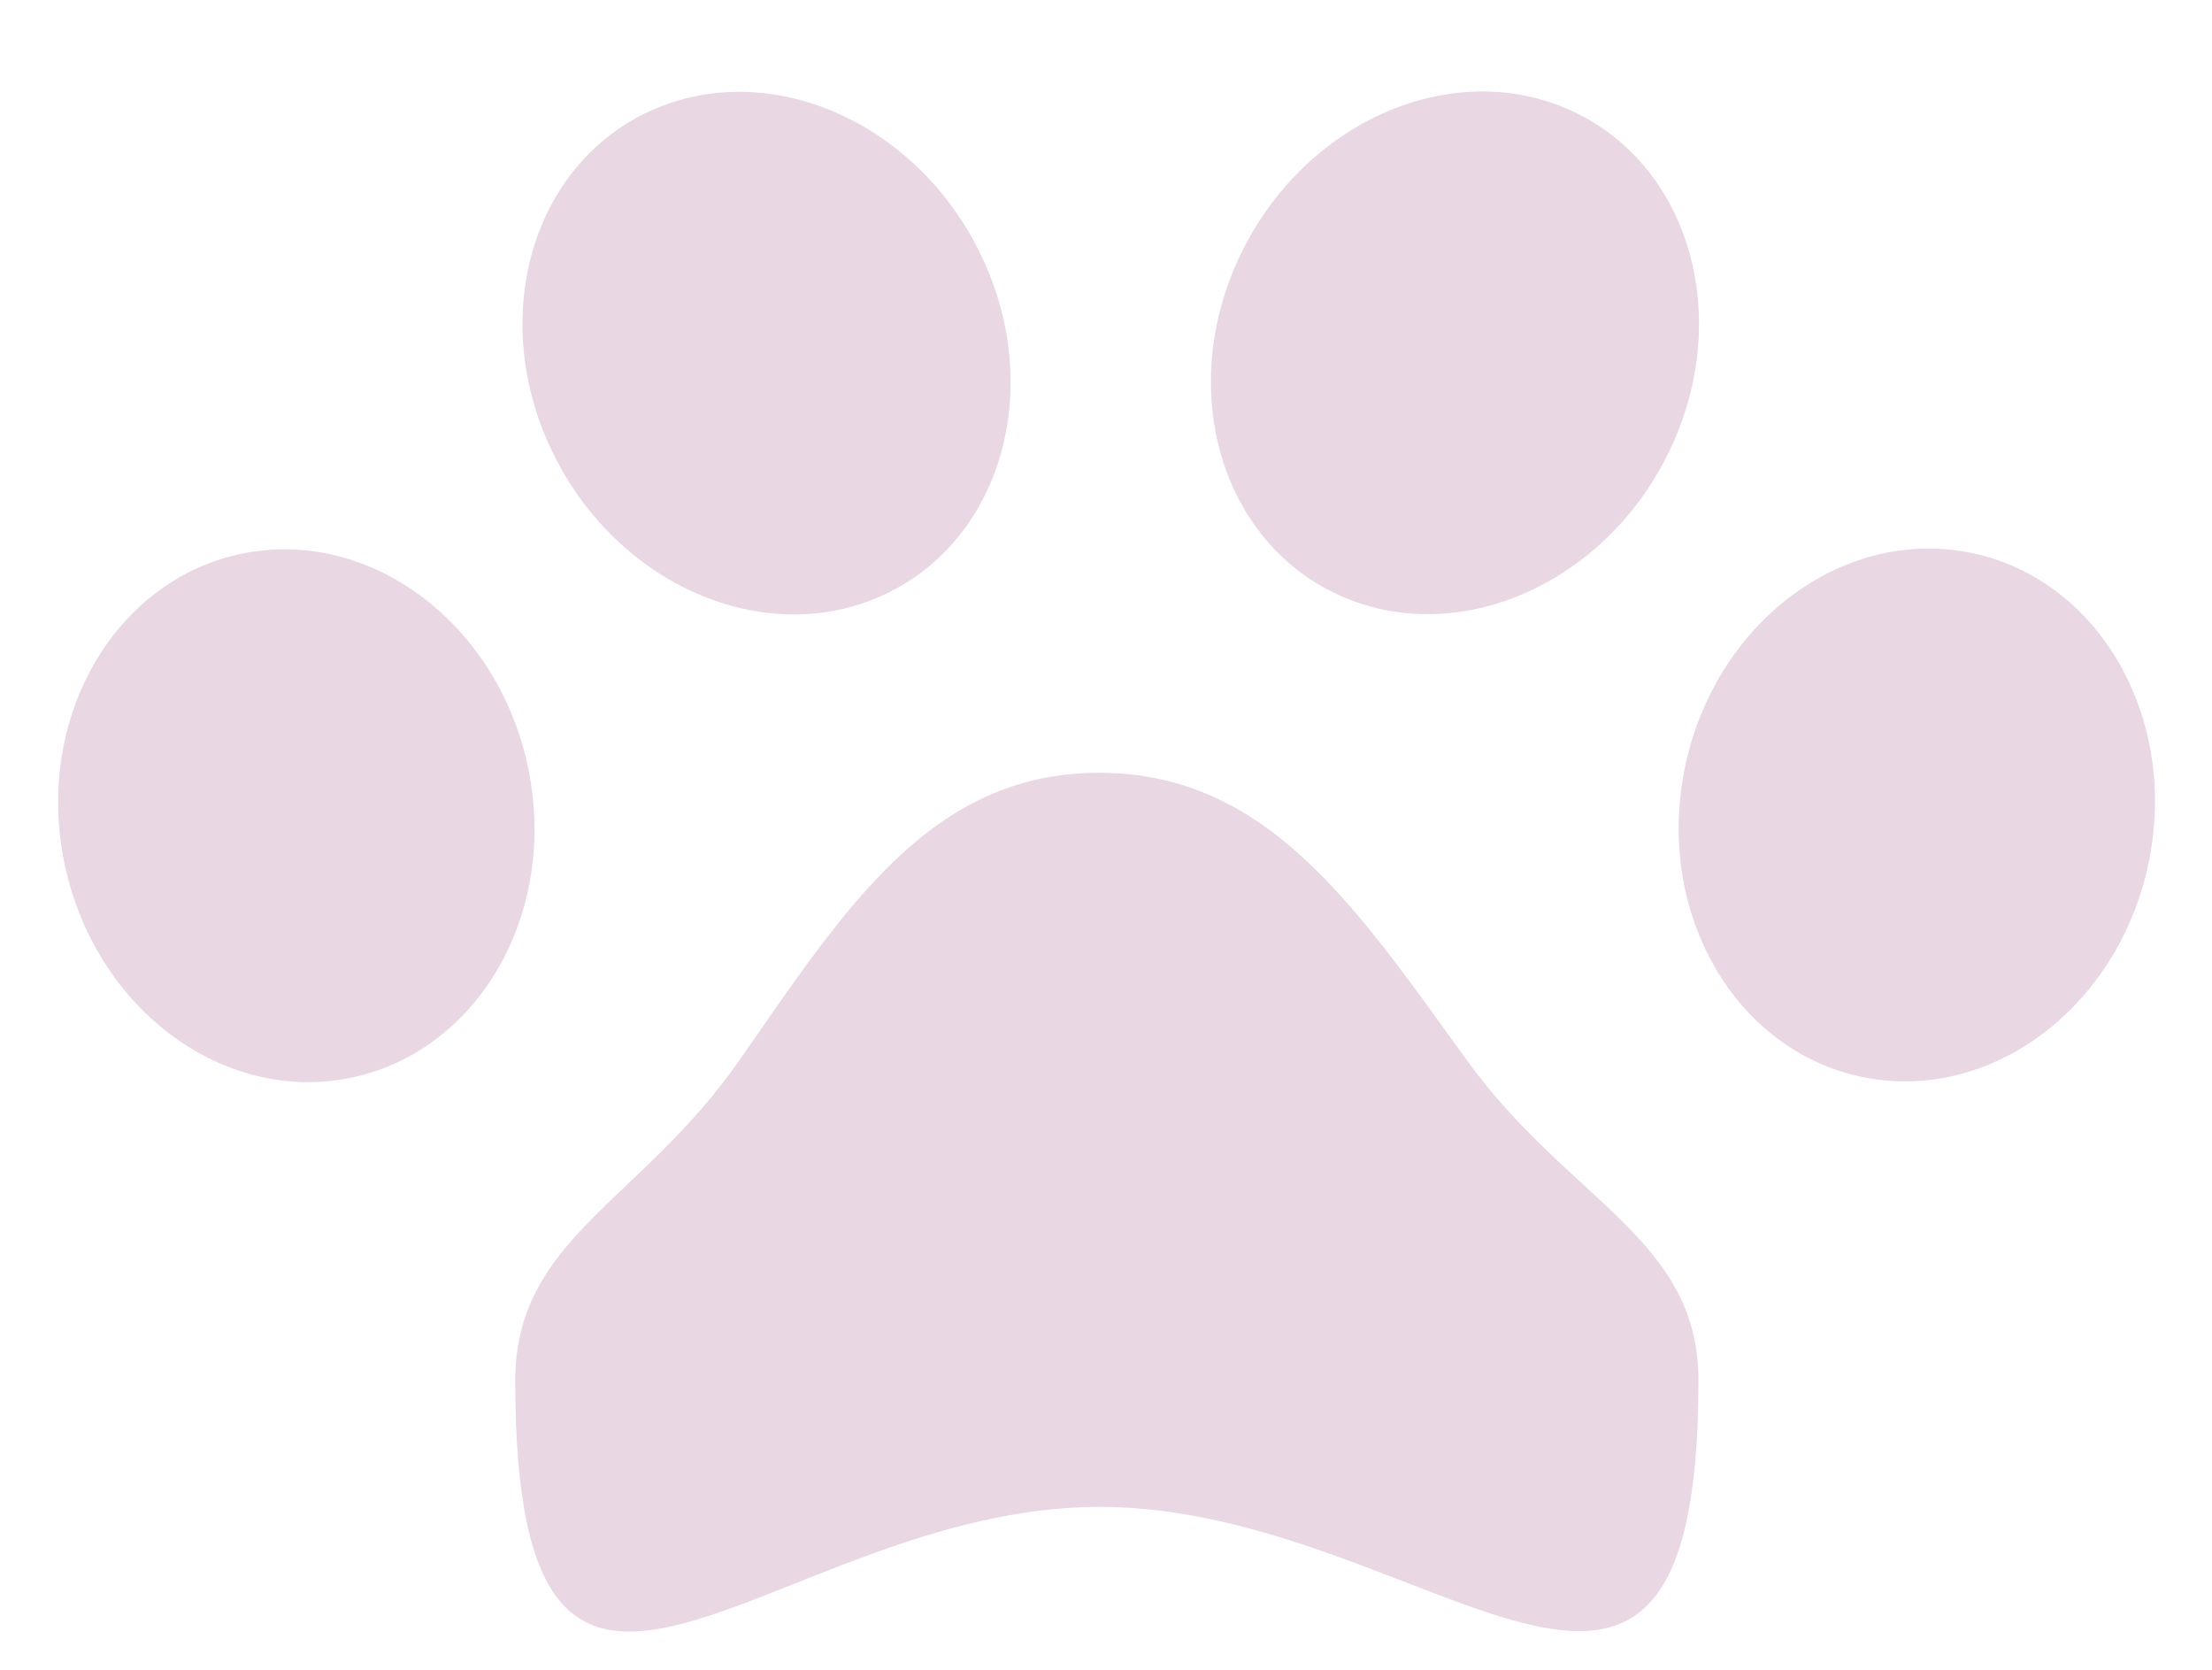 <svg width="53" height="40" viewBox="0 0 53 40" fill="none" xmlns="http://www.w3.org/2000/svg">
<path d="M8.244 25.848C11.332 25.316 13.322 22.061 12.69 18.577C12.058 15.094 9.043 12.701 5.956 13.233C2.869 13.765 0.879 17.02 1.51 20.503C2.142 23.987 5.157 26.38 8.244 25.848Z" fill="#E9D7E3"/>
<path d="M12.345 33.078C12.344 29.68 15.344 28.797 17.709 25.408C20.244 21.775 22.284 18.514 26.335 18.512C30.385 18.51 32.517 21.769 35.148 25.4C37.602 28.787 40.694 29.667 40.695 33.065C40.7 44.505 34.171 36.093 26.343 36.097C18.514 36.1 12.35 44.518 12.345 33.078Z" fill="#E9D7E3"/>
<path d="M21.146 14.263C23.987 12.97 25.045 9.324 23.51 6.119C21.974 2.913 18.426 1.363 15.586 2.655C12.745 3.947 11.687 7.594 13.223 10.799C14.758 14.005 18.306 15.555 21.146 14.263Z" fill="#E9D7E3"/>
<path d="M44.789 25.831C47.877 26.36 50.889 23.965 51.518 20.48C52.147 16.996 50.154 13.743 47.066 13.214C43.978 12.685 40.966 15.08 40.337 18.564C39.708 22.049 41.702 25.302 44.789 25.831Z" fill="#E9D7E3"/>
<path d="M32.086 14.258C34.928 15.548 38.474 13.994 40.007 10.787C41.539 7.58 40.478 3.935 37.636 2.645C34.794 1.355 31.248 2.909 29.715 6.116C28.183 9.323 29.244 12.968 32.086 14.258Z" fill="#E9D7E3"/>
</svg>
